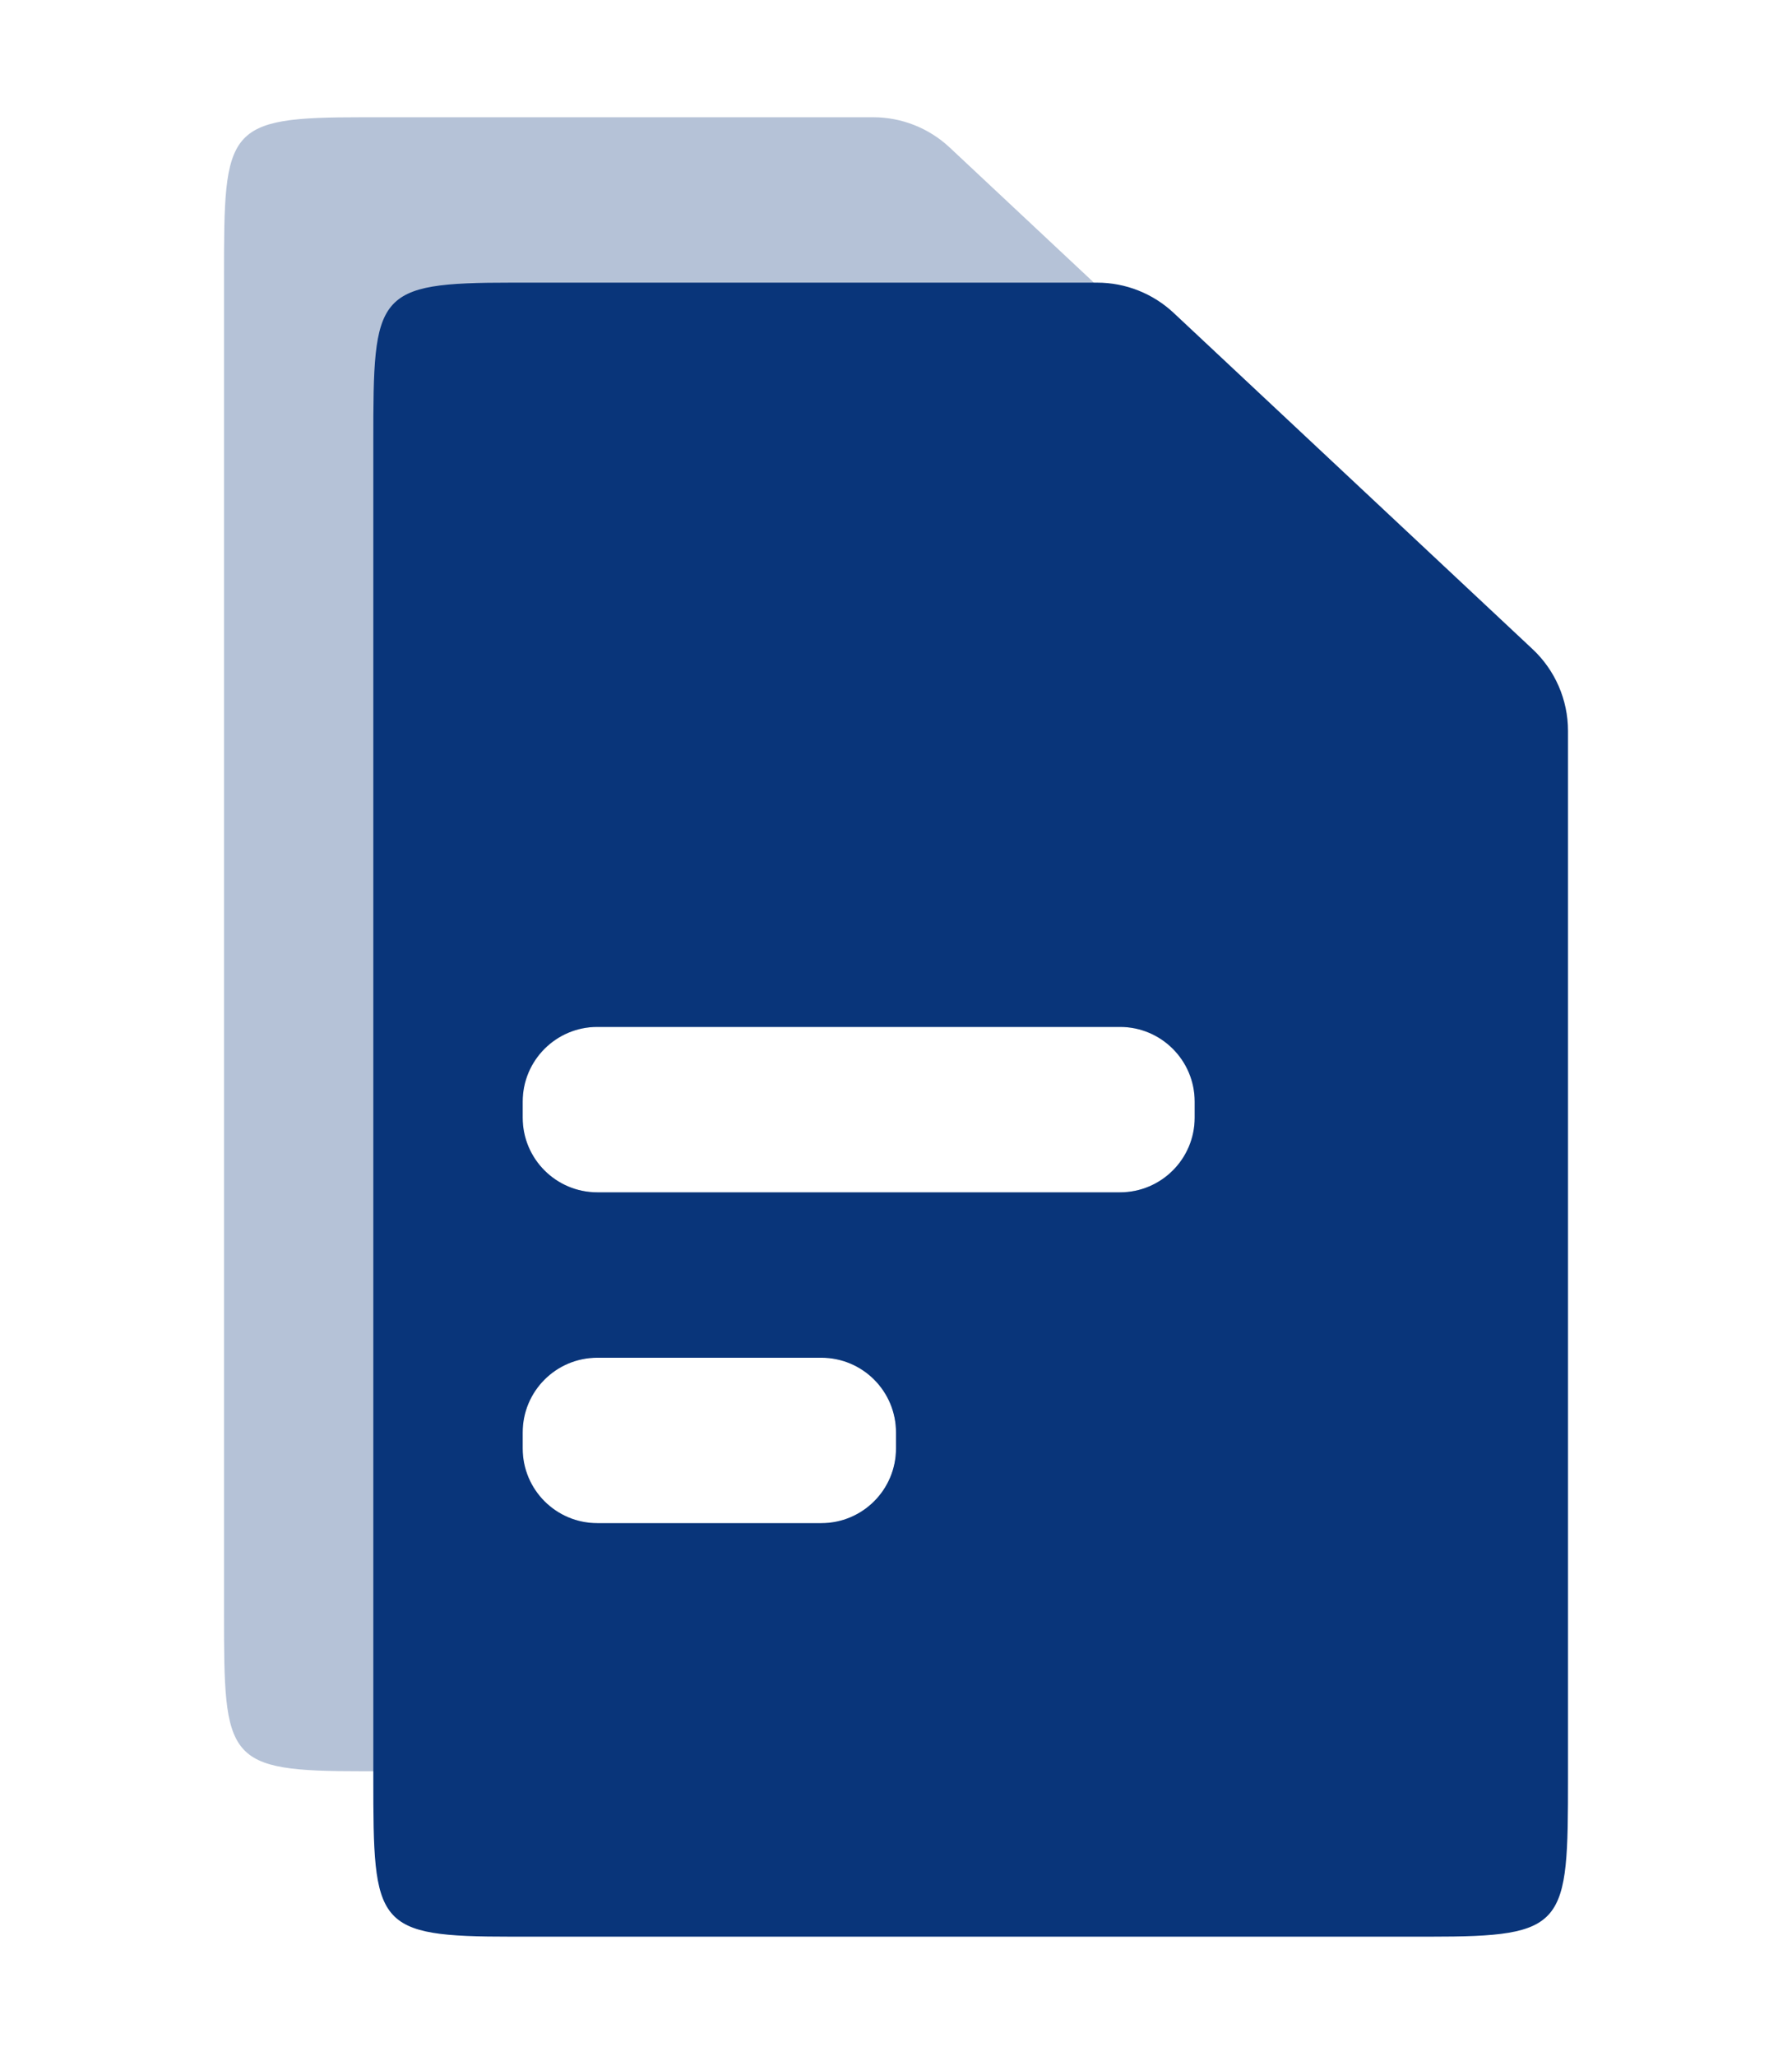<svg width="34" height="39" viewBox="0 0 34 39" fill="none" xmlns="http://www.w3.org/2000/svg">
<path opacity="0.3" fill-rule="evenodd" clip-rule="evenodd" d="M6.881 2.224H16.565C17.105 2.224 17.624 2.429 18.018 2.798L24.828 9.177C25.257 9.579 25.5 10.14 25.5 10.728V30.595C25.5 33.405 25.471 33.603 22.869 33.603H6.881C4.279 33.603 4.25 33.405 4.25 30.595V5.231C4.25 2.422 4.279 2.224 6.881 2.224ZM9.917 20.899C9.917 20.116 10.551 19.482 11.333 19.482H21.25C22.032 19.482 22.667 20.116 22.667 20.899V21.203C22.667 21.986 22.032 22.62 21.25 22.62H11.333C10.551 22.62 9.917 21.986 9.917 21.203V20.899ZM11.333 25.758C10.551 25.758 9.917 26.392 9.917 27.174V27.479C9.917 28.262 10.551 28.896 11.333 28.896H15.583C16.366 28.896 17 28.262 17 27.479V27.174C17 26.392 16.366 25.758 15.583 25.758H11.333Z" fill="#09357A"/>
<path fill-rule="evenodd" clip-rule="evenodd" d="M9.714 5.362H20.815C21.355 5.362 21.874 5.567 22.268 5.936L29.078 12.315C29.507 12.717 29.75 13.278 29.75 13.866V33.734C29.75 36.543 29.721 36.741 27.119 36.741H9.714C7.112 36.741 7.083 36.543 7.083 33.734V8.369C7.083 5.56 7.112 5.362 9.714 5.362ZM9.917 20.899C9.917 20.117 10.551 19.482 11.333 19.482H21.25C22.032 19.482 22.667 20.117 22.667 20.899V21.204C22.667 21.986 22.032 22.62 21.25 22.62H11.333C10.551 22.62 9.917 21.986 9.917 21.204V20.899ZM11.333 25.758C10.551 25.758 9.917 26.392 9.917 27.175V27.479C9.917 28.262 10.551 28.896 11.333 28.896H15.583C16.366 28.896 17 28.262 17 27.479V27.175C17 26.392 16.366 25.758 15.583 25.758H11.333Z" fill="#09357A"/>
</svg>

